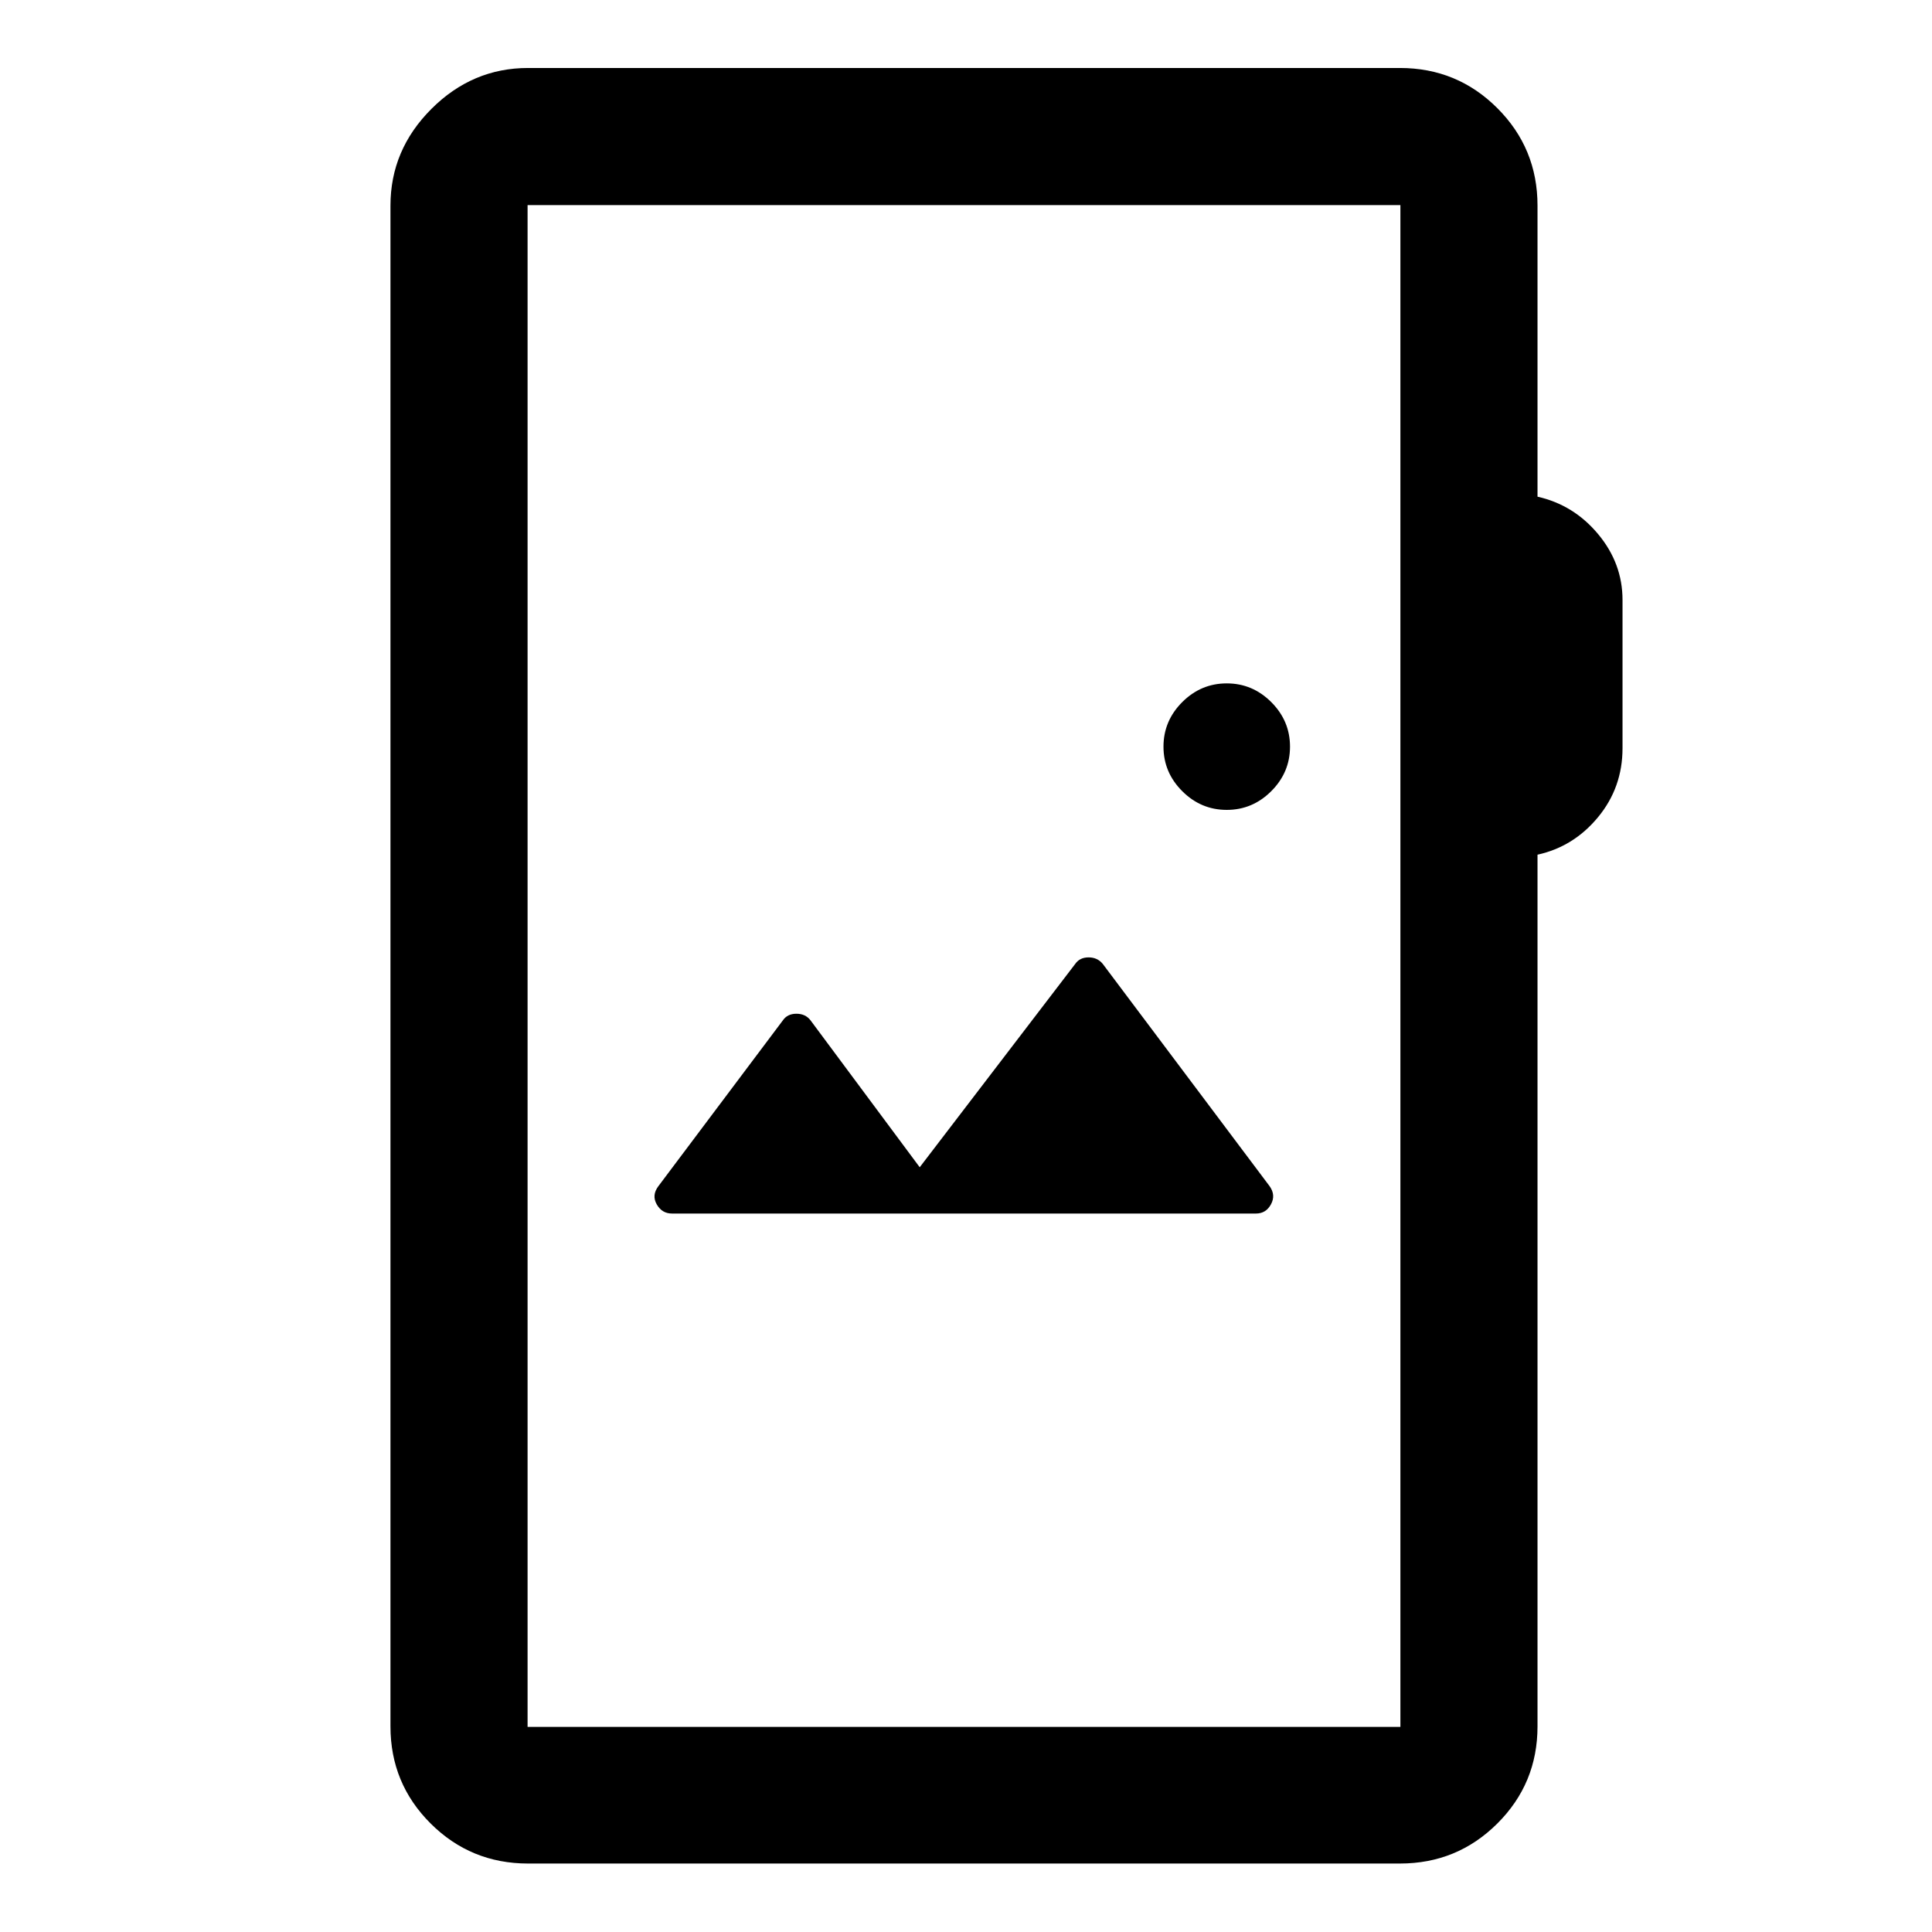 <svg xmlns="http://www.w3.org/2000/svg" height="48" viewBox="0 -960 960 960" width="48"><path d="M262.39-34.02q-28.45 0-48.41-19.89-19.96-19.89-19.96-48.24v-755.7q0-27.7 20.34-48.03 20.33-20.34 48.03-20.34h433.22q28.45 0 48.41 19.96 19.96 19.96 19.96 48.41v144.65q18 4.05 30.12 18.6 12.12 14.55 12.12 32.7v73.7q0 19.48-12.12 34.2-12.12 14.72-30.12 18.69v433.16q0 28.35-19.96 48.24t-48.41 19.89H262.39Zm-.24-67.89h433.7v-756.18h-433.7v756.18ZM624.09-357q4.98 0 7.46-4.6 2.49-4.6-.75-9.07l-82.84-110.37q-2.64-3.24-7.04-3.24t-6.64 3.24L457-380l-54.28-73.04q-2.51-3.24-6.98-3.24-4.46 0-6.7 3.24l-61.84 82.37q-3.48 4.56-.87 9.12 2.6 4.55 7.58 4.55h290.18Zm-14.52-200.57q12.81 0 22.12-9.31T641-589q0-12.81-9.31-22.12t-22.12-9.31q-12.82 0-22.13 9.31-9.31 9.31-9.31 22.12t9.31 22.12q9.31 9.31 22.13 9.31ZM262.15-101.91v-756.18 756.18Z"/></svg>